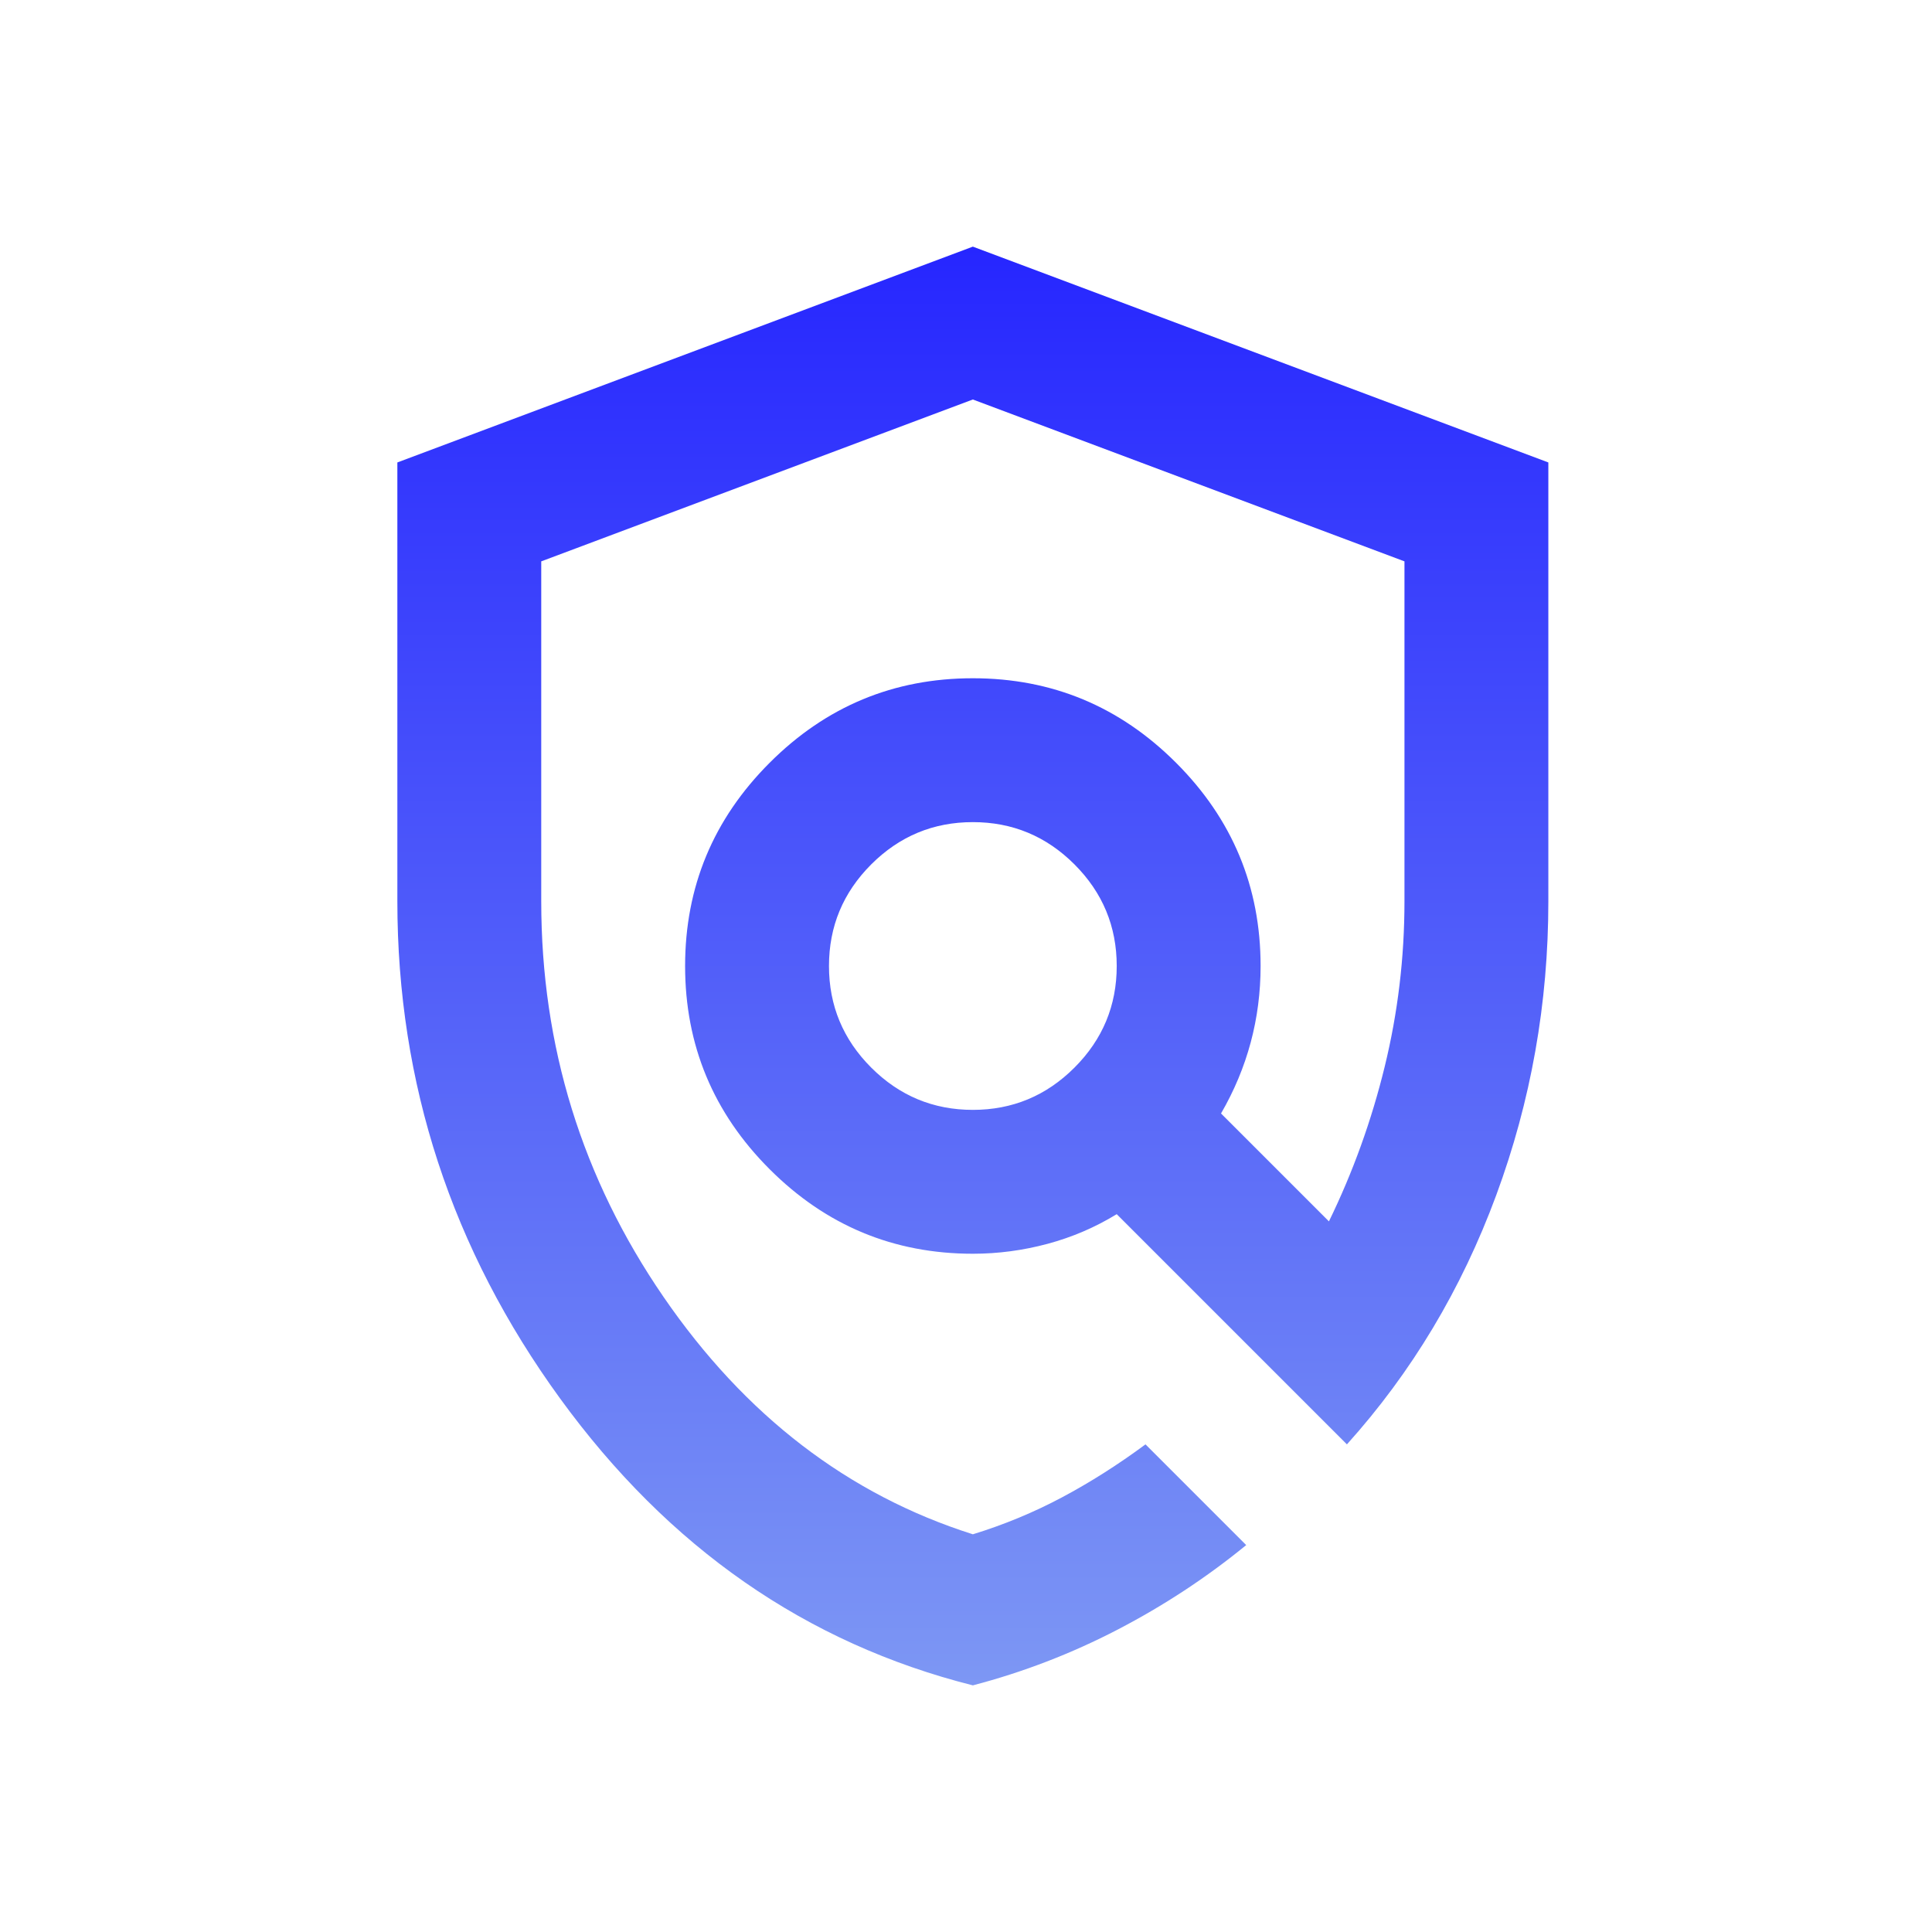 <svg width="141" height="141" viewBox="0 0 141 141" fill="none" xmlns="http://www.w3.org/2000/svg">
<path d="M71 123C58.837 119.937 48.797 112.959 40.878 102.066C32.959 91.172 29 79.075 29 65.775V33.75L71 18L113 33.75V65.775C113 73.213 111.731 80.366 109.194 87.234C106.656 94.103 103.025 100.162 98.3 105.412L81.5 88.612C79.925 89.575 78.241 90.297 76.447 90.778C74.653 91.259 72.838 91.5 71 91.5C65.225 91.5 60.281 89.444 56.169 85.331C52.056 81.219 50 76.275 50 70.5C50 64.725 52.056 59.781 56.169 55.669C60.281 51.556 65.225 49.5 71 49.5C76.775 49.5 81.719 51.556 85.831 55.669C89.944 59.781 92 64.725 92 70.5C92 72.425 91.759 74.284 91.278 76.078C90.797 77.872 90.075 79.6 89.112 81.263L96.987 89.138C98.737 85.55 100.094 81.787 101.056 77.85C102.019 73.912 102.5 69.888 102.5 65.775V40.969L71 29.156L39.5 40.969V65.775C39.5 76.362 42.475 85.987 48.425 94.65C54.375 103.312 61.9 109.087 71 111.975C73.275 111.275 75.441 110.378 77.497 109.284C79.553 108.191 81.588 106.9 83.6 105.412L90.95 112.762C88.062 115.125 84.934 117.181 81.566 118.931C78.197 120.681 74.675 122.037 71 123ZM71 81C73.888 81 76.359 79.972 78.416 77.916C80.472 75.859 81.5 73.388 81.5 70.5C81.5 67.612 80.472 65.141 78.416 63.084C76.359 61.028 73.888 60 71 60C68.112 60 65.641 61.028 63.584 63.084C61.528 65.141 60.5 67.612 60.5 70.5C60.5 73.388 61.528 75.859 63.584 77.916C65.641 79.972 68.112 81 71 81Z" fill="url(#paint0_linear_225_9919)"/>
<defs>
<linearGradient id="paint0_linear_225_9919" x1="71" y1="18" x2="71" y2="123" gradientUnits="userSpaceOnUse">
<stop stop-color="#2626FF"/>
<stop offset="1" stop-color="#7D97F4"/>
</linearGradient>
</defs>
</svg>
